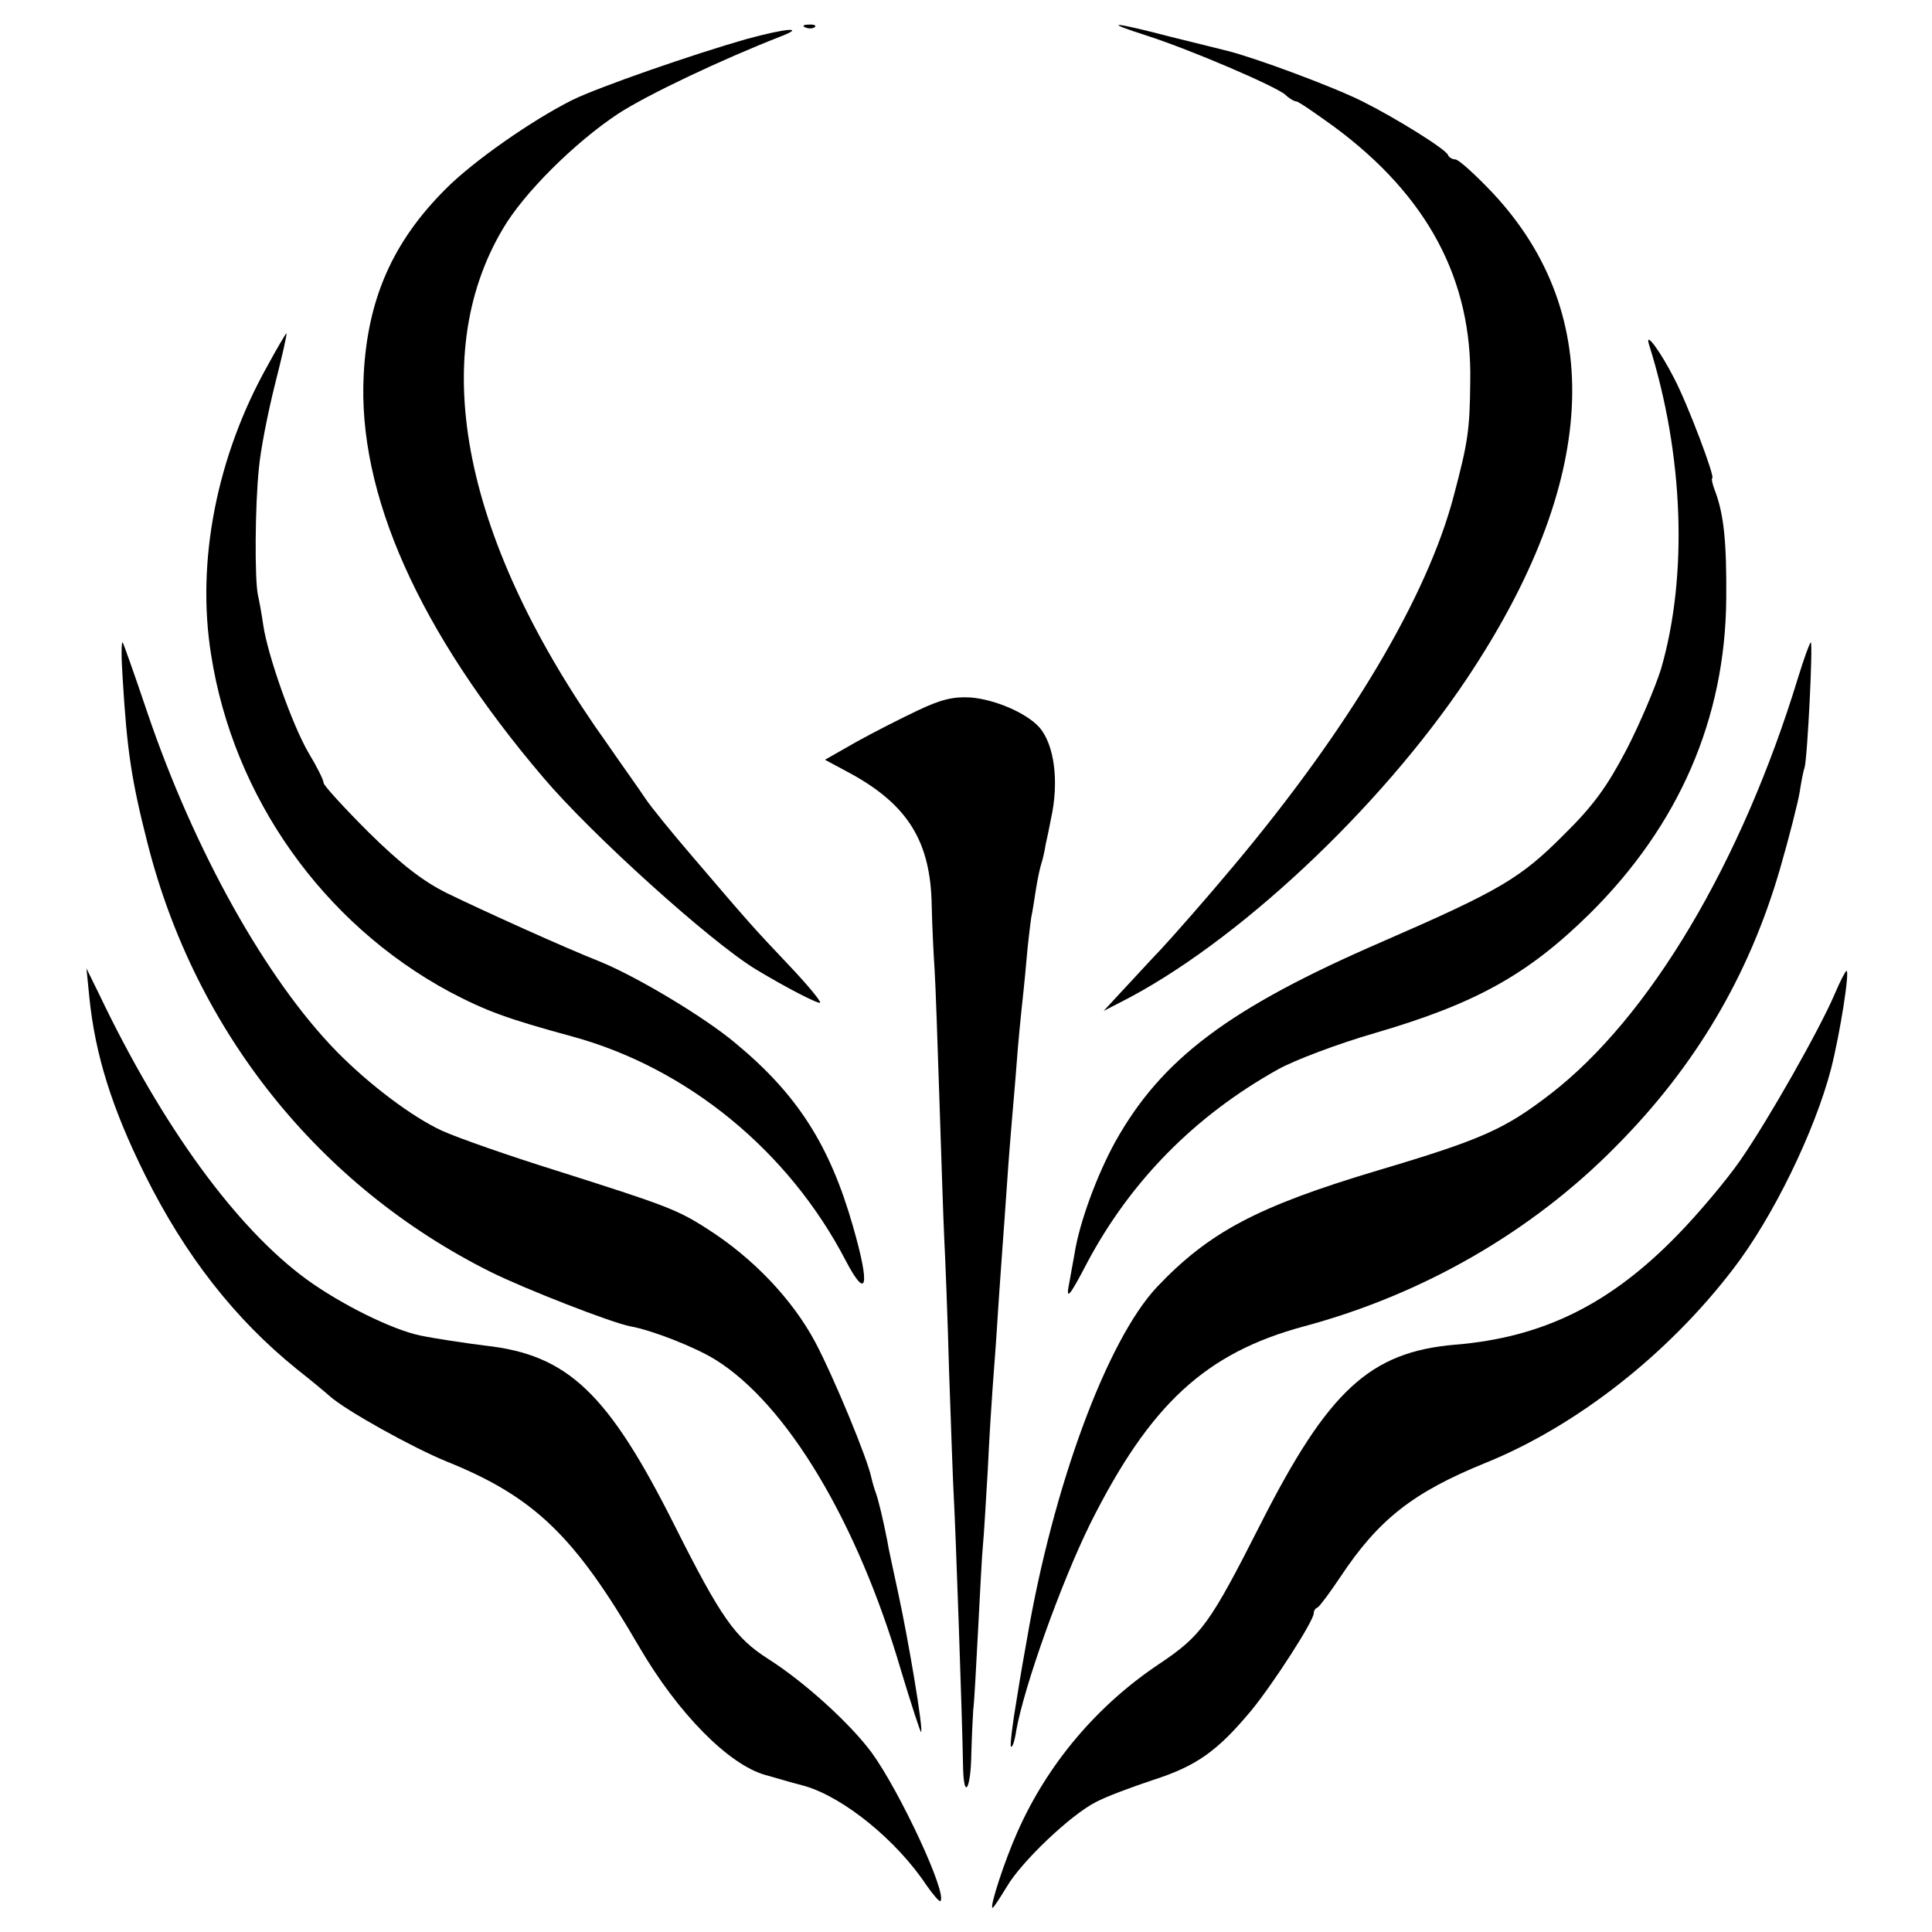 <?xml version="1.0" standalone="no"?>
<!DOCTYPE svg PUBLIC "-//W3C//DTD SVG 20010904//EN"
 "http://www.w3.org/TR/2001/REC-SVG-20010904/DTD/svg10.dtd">
<svg version="1.0" xmlns="http://www.w3.org/2000/svg"
 width="400pt" height="400pt" viewBox="0 0 400 400"
 preserveAspectRatio="xMidYMid meet">
<g transform="translate(0,400) scale(0.1,-0.1)"
fill="#000000" stroke="none">
<path d="M1668 3943 c7 -3 16 -2 19 1 4 3 -2 6 -13 5 -11 0 -14 -3 -6 -6z"/>
<path d="M2375 3926 c90 -29 265 -104 286 -122 8 -8 19 -14 23 -14 4 0 39 -24
79 -53 193 -143 285 -316 281 -527 -1 -102 -5 -126 -34 -236 -55 -210 -217
-482 -457 -768 -56 -67 -123 -143 -149 -171 -26 -27 -63 -68 -83 -89 l-36 -39
35 18 c237 120 535 398 717 670 271 406 290 752 54 1005 -36 38 -71 70 -78 70
-6 0 -13 4 -15 9 -4 12 -109 77 -177 111 -62 31 -224 91 -281 105 -8 2 -61 15
-117 29 -123 32 -142 32 -48 2z"/>
<path d="M1545 3919 c-109 -31 -305 -99 -360 -126 -84 -42 -207 -128 -263
-185 -109 -109 -161 -227 -169 -384 -13 -246 114 -531 372 -834 100 -118 346
-340 440 -397 63 -38 129 -72 133 -69 2 3 -27 38 -65 78 -76 80 -86 92 -198
223 -43 50 -87 104 -99 122 -11 17 -47 67 -78 112 -298 417 -376 799 -217
1067 43 74 149 179 238 238 61 40 218 114 336 160 55 21 14 18 -70 -5z"/>
<path d="M554 3243 c-105 -187 -148 -405 -117 -598 46 -296 232 -557 493 -698
76 -40 119 -56 255 -93 238 -65 448 -237 566 -464 44 -84 51 -54 15 71 -48
168 -115 273 -243 379 -64 54 -206 139 -283 170 -71 28 -239 104 -315 141 -50
25 -94 59 -162 126 -51 51 -93 97 -93 102 0 6 -14 34 -31 62 -34 58 -85 203
-94 265 -3 21 -8 49 -11 62 -7 33 -6 187 2 262 3 36 18 113 33 173 15 59 26
107 24 107 -1 0 -19 -30 -39 -67z"/>
<path d="M3414 3287 c72 -228 81 -479 25 -672 -12 -38 -44 -114 -72 -168 -40
-76 -68 -115 -130 -176 -89 -89 -130 -114 -376 -221 -316 -137 -456 -242 -552
-414 -38 -69 -74 -167 -84 -230 -3 -17 -8 -44 -11 -61 -8 -39 -1 -32 37 41 90
169 223 304 395 400 34 19 124 53 200 75 209 61 317 121 445 247 185 183 281
404 283 652 1 118 -5 175 -23 223 -6 15 -8 27 -6 27 7 0 -51 154 -79 207 -28
55 -61 100 -52 70z"/>
<path d="M254 2595 c9 -149 18 -210 52 -343 99 -388 355 -708 709 -885 70 -35
252 -106 290 -113 45 -8 134 -43 176 -69 148 -92 294 -335 384 -642 22 -73 41
-131 42 -129 5 5 -26 189 -47 286 -10 47 -21 96 -23 110 -8 41 -18 84 -24 100
-3 8 -7 22 -9 31 -8 39 -77 206 -116 280 -47 88 -128 174 -224 235 -62 40 -87
49 -314 121 -96 30 -202 67 -235 82 -61 28 -150 95 -217 163 -147 150 -296
417 -393 703 -26 77 -49 142 -51 145 -3 2 -3 -32 0 -75z"/>
<path d="M3723 2598 c-117 -384 -308 -705 -513 -863 -95 -73 -141 -94 -360
-159 -247 -74 -347 -127 -455 -241 -103 -110 -215 -412 -269 -730 -3 -16 -13
-72 -21 -123 -9 -52 -14 -96 -12 -98 3 -3 8 12 11 33 17 94 93 306 153 428
124 248 239 354 443 409 246 66 472 196 646 373 164 165 275 353 339 573 20
69 38 141 41 160 3 19 7 42 10 50 6 18 18 260 13 260 -2 0 -14 -33 -26 -72z"/>
<path d="M1900 2529 c-34 -16 -91 -45 -127 -65 l-65 -37 54 -29 c118 -65 165
-141 167 -273 1 -44 4 -104 6 -133 2 -29 6 -150 10 -270 4 -119 8 -248 10
-287 2 -38 7 -162 10 -275 4 -113 8 -232 10 -265 3 -51 17 -441 19 -557 2 -66
16 -41 17 30 1 37 3 78 4 92 2 14 6 88 10 165 4 77 8 156 10 175 2 19 6 89 10
155 3 66 8 143 10 170 2 28 7 91 10 140 3 50 8 115 10 145 2 30 7 93 10 140 3
47 8 105 10 130 2 25 7 79 10 120 3 41 8 91 10 110 2 19 7 64 10 100 3 36 8
76 10 90 3 14 7 41 10 60 3 19 8 43 11 52 3 9 7 27 9 40 3 13 8 37 11 53 17
77 7 153 -24 189 -27 30 -92 58 -143 62 -35 2 -61 -4 -109 -27z"/>
<path d="M185 1935 c12 -119 47 -230 115 -367 83 -167 186 -299 315 -403 28
-22 58 -47 67 -55 33 -30 174 -108 243 -136 181 -73 265 -154 398 -383 81
-139 186 -245 262 -266 17 -5 32 -9 35 -10 3 -1 24 -7 47 -13 81 -24 190 -113
251 -205 14 -20 27 -35 29 -33 15 15 -84 227 -142 307 -45 61 -140 147 -214
194 -69 44 -98 85 -194 276 -138 275 -221 354 -392 373 -40 5 -107 15 -135 21
-58 12 -163 64 -235 116 -145 106 -298 315 -429 589 l-27 55 6 -60z"/>
<path d="M3799 1943 c-32 -75 -137 -260 -195 -344 -29 -42 -88 -112 -131 -156
-139 -143 -278 -212 -460 -227 -177 -15 -263 -95 -403 -371 -105 -207 -122
-231 -210 -290 -129 -86 -232 -208 -294 -349 -26 -58 -58 -156 -51 -156 2 0
15 20 29 43 30 52 133 150 185 176 20 11 74 31 119 46 90 29 133 60 203 144
45 55 129 185 129 201 0 5 3 10 8 12 4 2 25 30 47 63 79 119 150 175 300 236
188 76 377 224 512 400 83 107 170 286 204 416 19 75 39 203 32 203 -2 0 -13
-21 -24 -47z"/>
</g>
</svg>
